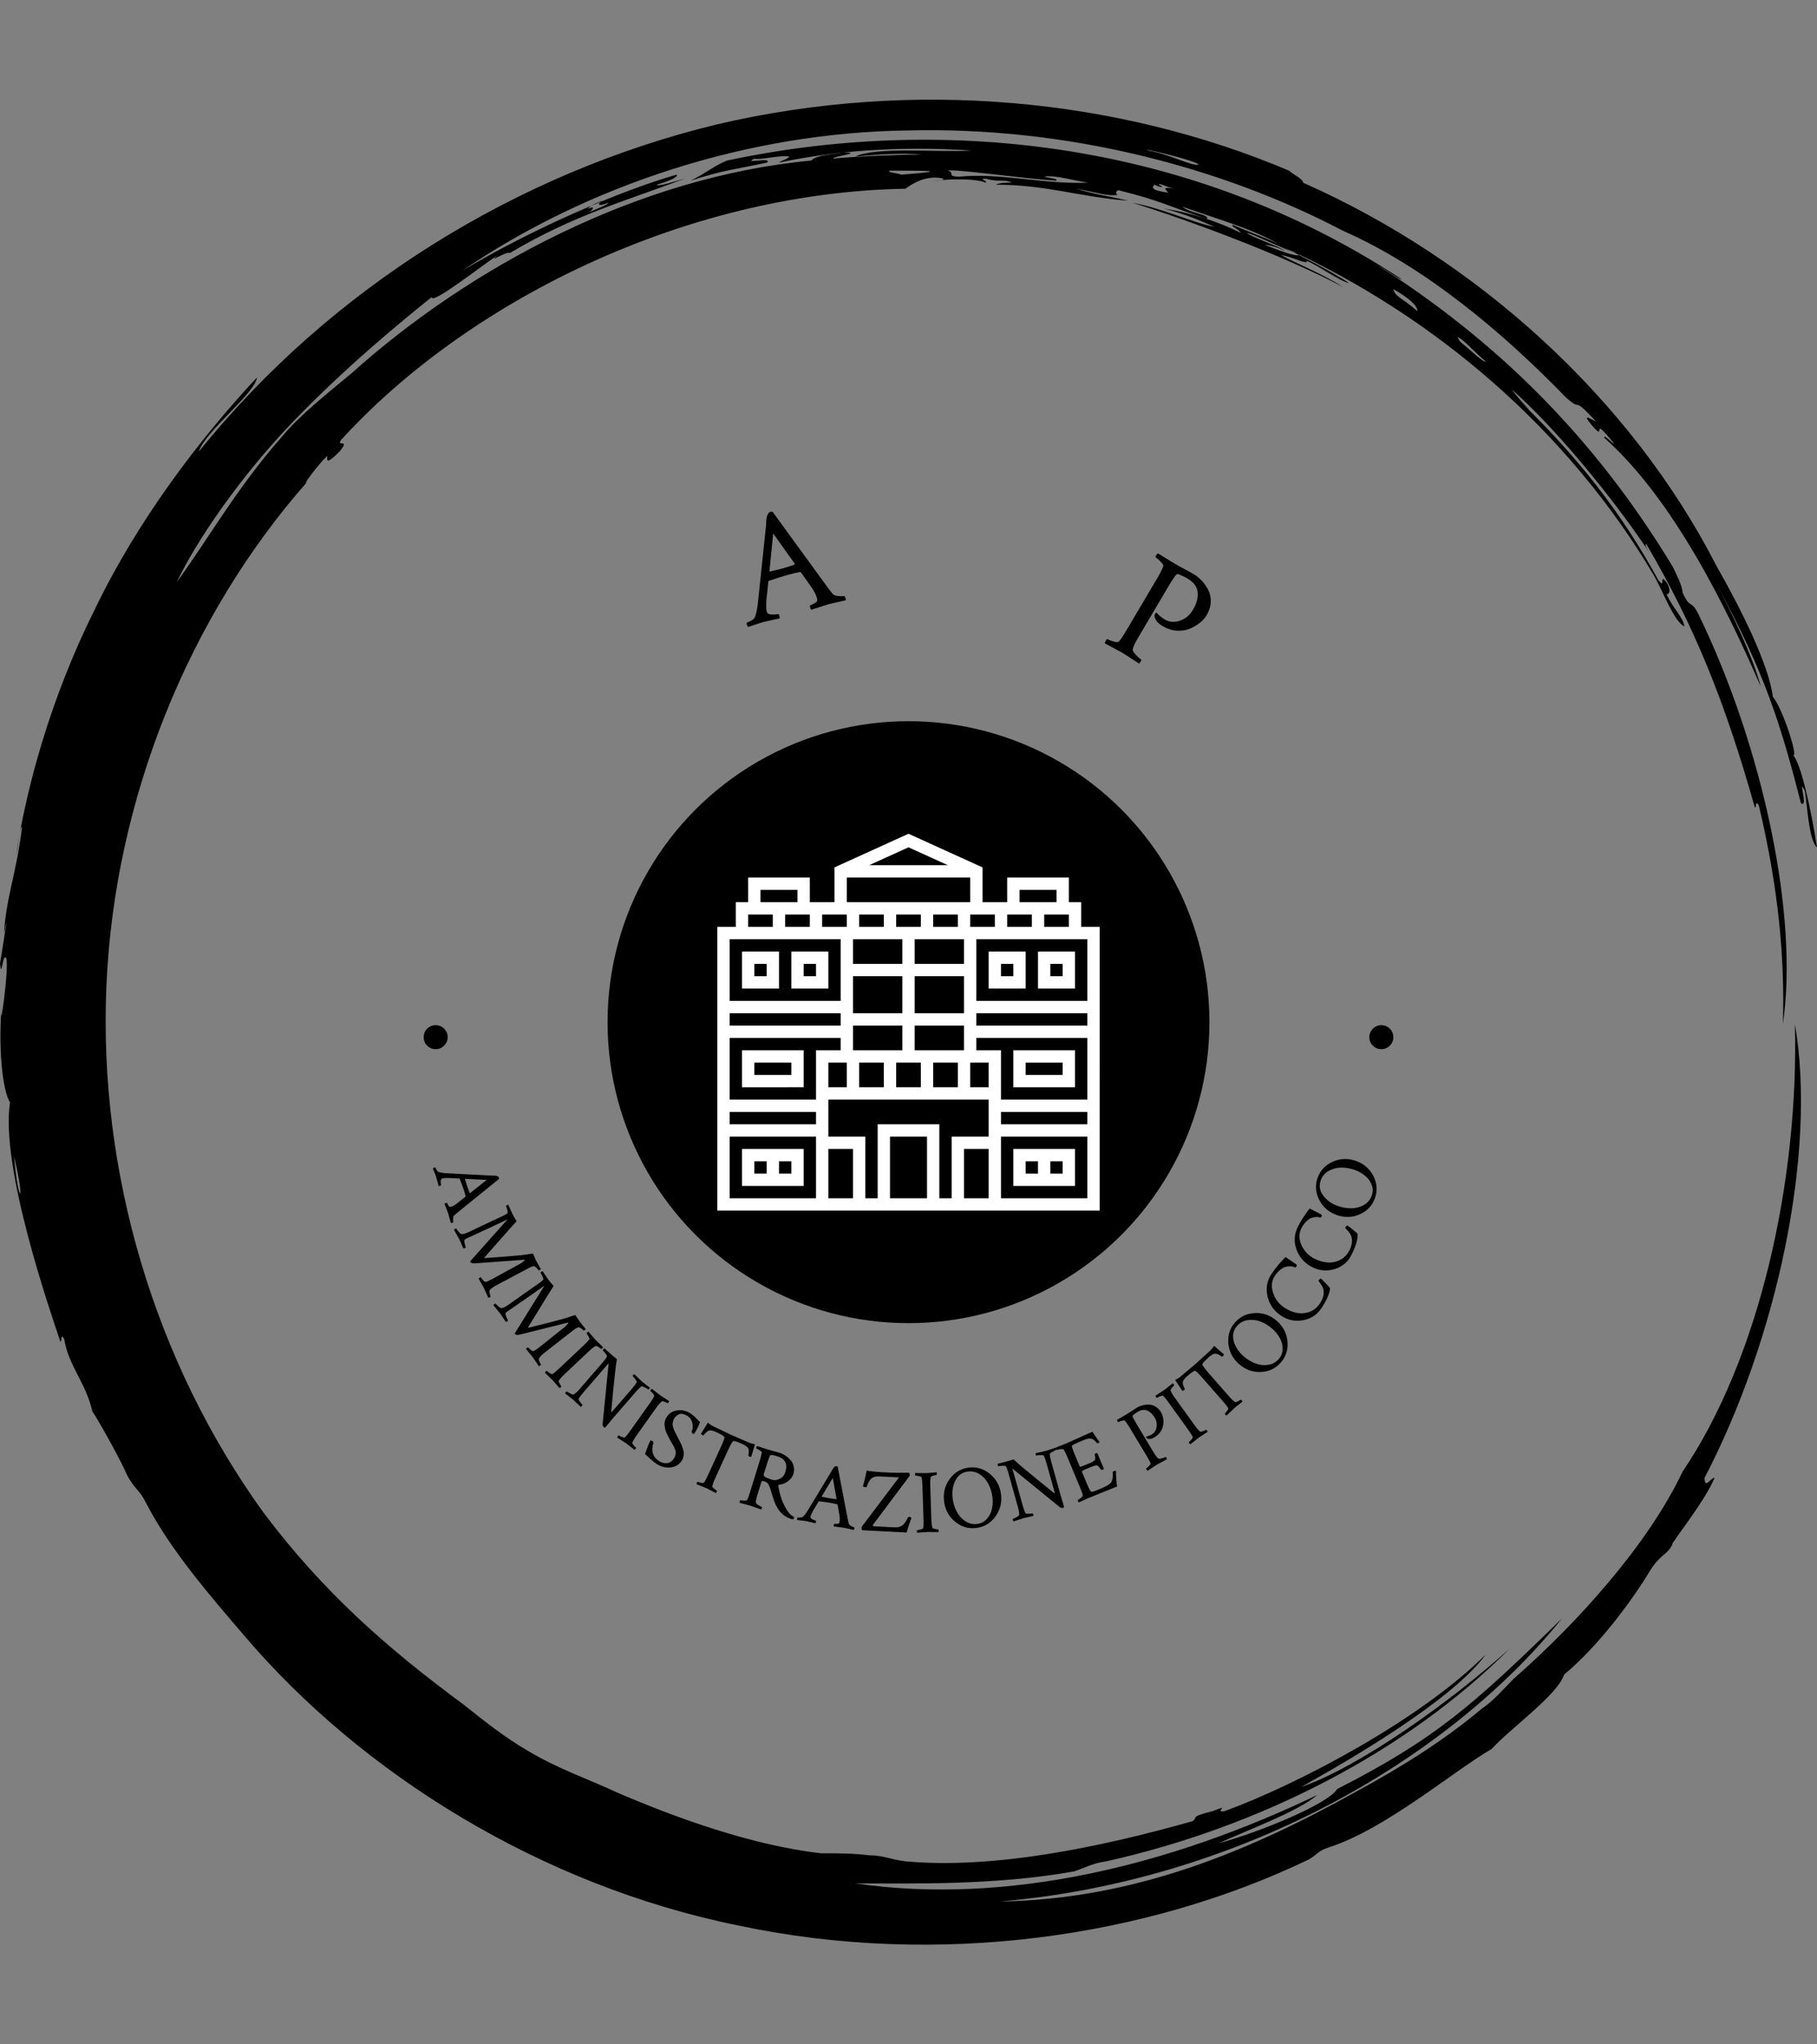 <svg xmlns="http://www.w3.org/2000/svg" version="1.1" xmlns:xlink="http://www.w3.org/1999/xlink" xmlns:svgjs="http://svgjs.dev/svgjs" width="2000" height="2250" viewBox="0 0 2000 2250"><rect x="0" y="0" width="2000" height="2250" fill="#808080" stroke="none"/><g transform="matrix(1,0,0,1,0,0)"><svg viewBox="0 0 320 360" data-background-color="#ffffff" preserveAspectRatio="xMidYMid meet" height="2250" width="2000" xmlns="http://www.w3.org/2000/svg" xmlns:xlink="http://www.w3.org/1999/xlink"><g id="tight-bounds" transform="matrix(1,0,0,1,0,0)"><svg viewBox="0 0 320 360" height="360" width="320"><g><svg></svg></g><g><svg viewBox="0 0 320 360" height="360" width="320"><g><path xmlns="http://www.w3.org/2000/svg" d="M219.58 41.008c0.707 0 6.365 2.829 9.547 3.89-1.061 0.354-3.536-0.707-6.365-1.768 0.707 0 2.122 0.354 3.536 1.06-0.707-0.707-6.011-2.475-6.718-3.182M166.895 30.047c1.061-0.354 13.436 1.414 19.094 1.768 0.354-0.354-0.707-0.354-2.122-0.707 1.768-0.354 5.304 0.707 7.779 1.06-7.425 0.354-15.558-1.768-22.629-1.06-2.475 0-0.707-0.707-2.122-1.061M156.641 30.047c6.365 0 11.315 0 2.121 0.707-1.061-0.354-2.475-0.354-2.121-0.707M256.707 59.395c0.707 0 3.536 3.182 4.95 4.243-0.354 0.354-3.182-2.475-4.596-3.536 0.354 0.354 0 0-0.354-0.707M249.635 54.798c-2.829-2.475-3.889-2.475-4.243-3.889 2.475 1.414 4.243 2.829 4.243 3.889M204.022 32.522c0.354-0.354 1.061 0.354 2.829 0.707-2.122-0.354-1.768 0-1.061 0.707-2.475-0.354-3.182-0.707-2.475-1.414 1.414 0.707 1.768 0.354 0.707 0M103.602 36.765c0-0.354 1.414-1.061 2.475-1.414-1.061 0.707-0.707 1.061 1.061 0.353 0 0.354-2.122 1.061-3.536 1.768 0.707-0.354 1.414-1.414 0-0.707M211.094 28.986c-1.061 0.354-4.95-1.768-8.84-2.475-2.122-0.707 8.486 1.768 8.84 2.475M2.475 203.66c2.122 8.84 0.707 8.486 0 0M2.829 150.621c0.354-1.414 0.707-5.304 1.06-4.95-1.061 8.486-2.829 12.376-3.182 18.74 1.061-5.657-0.354 3.182-0.707 5.304 0.354 2.829 0.354-1.768 1.061-1.06 0.707 1.061-1.414 15.912-0.707 7.779-0.707 7.425 0 15.558 1.414 17.679-1.768 11.315 7.072 36.773 8.84 42.077 0.354 0.354 0-1.768 0.707-0.353 0.707 4.597 3.889 7.779 4.95 12.729 1.061 1.414 5.304 9.193 6.011 10.962 1.414 2.829 2.122 2.475 3.536 5.303 4.243 8.133 10.961 15.912 17.326 23.337 20.508 24.044 51.978 43.845 86.984 50.918 35.006 7.425 71.779 2.122 100.419-11.669 1.768-1.061 1.414-1.414 3.536-2.122 9.901-3.182 21.923-13.436 28.641-17.326 3.182-3.536 11.669-9.547 12.73-13.082 6.011-4.95 12.022-13.083 15.204-18.387 1.768-2.829 3.182-2.829 3.889-4.597-0.354 0 5.657-7.425 7.426-11.668-0.707 0-1.768 2.122-1.768 0 12.729-24.398 19.801-57.282 15.911-79.912 0.707 27.934-6.365 59.05-19.801 78.851-6.011 12.729-18.387 26.519-29.701 36.42-1.768 1.768-3.536 3.889-5.658 5.304-6.718 5.657-14.144 10.254-21.922 14.497-18.387 10.254-38.895 19.094-62.94 19.447 41.37-3.536 78.497-24.398 99.006-49.856-15.558 15.204-22.276 21.215-39.602 30.055-1.414 2.475-13.083 7.425-20.862 9.547 4.597-2.122 14.144-5.657 17.326-8.486-25.812 12.376-54.453 19.448-81.326 15.558 10.254 0 24.751 0.354 38.541-2.121 2.122-0.707 3.182-1.414 5.658-1.768 26.873-6.011 52.685-19.094 71.072-37.481-10.608 9.547-26.519 20.862-36.774 24.398 9.547-5.304 26.873-15.558 32.53-23.337-11.315 11.315-32.53 22.63-45.966 27.58-2.122 0.354 1.414-1.414-2.122 0-4.243 1.061-2.475 1.061-3.536 1.768-16.265 4.597-35.006 8.486-50.563 7.072-2.829-0.354-3.889-1.061-6.365-1.061-2.829-0.354-5.304-0.354-8.486-0.354-12.376-1.414-25.812-6.365-35.713-10.607-5.304-2.475-10.608-4.243-15.912-7.426-4.243-2.475-7.779-5.304-11.314-8.132-13.436-9.901-24.751-19.801-35.36-33.945-19.094-26.519-28.994-59.757-27.58-92.641 1.414-32.884 14.497-65.061 35.359-88.752-1.061 1.061 1.414-2.475 3.536-4.596 0 0.707-0.354 1.768 2.122-0.707 2.122-2.475-0.707-0.707 0.353-2.122 21.923-24.044 60.111-43.492 99.36-44.199 1.414-1.061 3.889-2.475 6.718-1.768 0 0.354-1.768 0.354-1.768 0.354 3.889-0.354 7.425-0.354 9.193 0.353 0.354-0.354-1.414-0.707 0-0.707 2.475 0.707 3.182 0 4.597 0.707-1.061 0-2.122 0-2.829 0.354 8.84 0 14.497 2.122 23.337 2.829-4.597-1.061-5.657-1.061-9.193-2.122 3.889 0.707 5.657 1.414 7.425 1.061-0.707 0-0.354-1.061 0.354-0.707 7.072 1.768 7.779 2.475 15.204 4.95 0.707-0.707-3.182-1.061-4.243-2.122 7.072 2.475 13.436 4.243 17.68 7.072-1.414-1.061-5.657-2.475-8.84-3.889-0.354 0.354 1.061 0.707 1.414 1.414-3.536-1.768-8.486-3.536-13.436-4.243 4.243 1.061 7.072 2.475 8.84 3.182-3.889-0.707-8.84-3.182-14.498-4.243 9.193 2.829 26.519 9.193 37.127 14.851-3.889-2.475-8.486-4.243-10.961-5.657 2.122 0.354 4.597 1.768 4.597 1.06 2.475 1.061 5.657 3.536 7.425 3.89-3.182-2.122-9.547-5.304-11.668-6.365 26.519 12.022 50.21 32.177 65.414 57.989 1.414 2.475 3.536 8.133 5.304 8.84-0.354-1.768-1.768-2.829-3.182-5.657 0.707 0 0.707-1.061 0-2.122-1.414-1.768 0 1.414-1.415-0.354-6.365-11.669-14.144-21.923-26.165-33.237 6.718 6.365 1.768 1.768 0.353-0.354 9.193 8.133 19.801 21.923 24.398 28.995-0.707-1.061-1.061-1.768-0.707-1.768 8.486 14.497 13.79 27.58 19.094 46.32 0.354 0.354 0-1.414 0.707-0.353 3.536 14.851 4.597 27.227 4.243 38.541 2.829-19.094-3.536-48.796-14.851-72.133-1.414-2.829-1.414-0.707-2.829-3.889 0-1.061-1.061-3.182-1.768-4.597-14.144-23.337-31.47-39.956-51.978-53.038 1.414 0.707 4.243 2.829 4.244 2.475-38.188-25.105-82.387-28.641-118.807-20.862-2.475 1.061-3.536 2.122-6.365 3.536 5.304-1.768 8.486-2.122 13.437-3.183 1.061-1.061-4.597 0.354-2.122-0.707 0.354 0.354 4.95-0.707 6.011-0.353 0 0.354-1.414 0.707-1.768 1.06 11.669-2.475 23.691-2.829 33.945-2.121-6.011 0.354-16.972-0.707-20.508 1.061 3.536-0.354 8.486-0.707 11.668-0.354-4.243 0-12.022 0.354-15.558 0.707-0.354-0.354 5.657-1.061 1.768-1.06-1.768 0.354-4.597 0.354-5.657 1.414-30.409 2.829-60.111 18.74-80.973 37.481-4.243 3.536-9.193 7.425-12.375 11.314-7.779 8.84-12.729 17.68-18.387 25.459 3.536-7.425 11.315-18.74 20.508-28.287 9.193-9.547 19.094-17.68 24.398-21.923 0 1.414 8.486-5.304 11.669-7.425-2.122 1.768 1.414-0.707 2.121-0.354 11.315-6.718 20.508-9.193 30.763-13.083-2.475 0.707-4.597 1.414-4.951 1.061 2.475-0.707 3.889-1.414 3.536-1.768-9.901 2.829-25.459 9.547-37.834 16.972 22.276-15.204 50.564-24.398 78.497-24.751 27.934-0.707 55.16 6.365 76.729 17.68 14.497 6.365 28.287 18.033 39.249 29.348 3.182 2.829 0.707-0.707 5.304 4.243-1.414-0.707-2.475-1.414-0.707 0.707 2.829 3.182-0.707-2.475 3.889 3.182-0.354 0-1.768-1.768-1.768-1.061 12.376 10.961 21.923 30.762 27.58 43.846-1.414-5.304-4.95-12.729-7.779-18.033 8.486 15.558 11.315 24.751 14.851 38.541 1.414 1.061-0.707-4.95 0.707-2.121 0.354 2.122 0.707 8.84 2.122 9.9-1.061-6.718-2.829-14.851-4.243-16.265 1.061 0.707-1.768-8.133-3.536-10.254-0.707-5.657-5.657-15.558-9.901-22.984-15.204-29.702-42.431-54.099-72.839-67.536 0-0.707-1.768-1.414-2.476-2.121-30.055-12.729-66.122-16.265-100.773-8.133-35.006 8.486-67.889 28.641-91.227 57.636 1.061-3.536 9.901-10.254 10.255-13.083-10.254 10.961-21.215 25.459-28.641 41.016-7.779 15.558-12.022 31.47-13.79 43.138" fill="#000000" fill-rule="nonzero" stroke="none" stroke-width="1" stroke-linecap="butt" stroke-linejoin="miter" stroke-miterlimit="10" stroke-dasharray="" stroke-dashoffset="0" font-family="none" font-weight="none" font-size="none" text-anchor="none" style="mix-blend-mode: normal" data-fill-palette-color="tertiary"></path></g><g transform="matrix(1,0,0,1,48,90.09)"><svg viewBox="0 0 224 179.82" height="179.82" width="224"><g><svg viewBox="0 0 224 179.82" height="179.82" width="224"><g><svg viewBox="0 0 224 179.82" height="179.82" width="224"><g><svg viewBox="0 0 224 179.82" height="179.82" width="224"><g><svg viewBox="0 0 224 179.82" height="179.82" width="224"><g transform="matrix(1,0,0,1,50.868,36.93)"><svg viewBox="0 0 122.264 105.96" height="105.96" width="122.264"><g><circle r="53" cx="61.132" cy="52.98" fill="#000000" data-fill-palette-color="accent"></circle><svg xmlns="http://www.w3.org/2000/svg" xmlns:xlink="http://www.w3.org/1999/xlink" version="1.1" x="19.799" y="19.799" viewBox="1 1.901 62 61.099" style="enable-background:new 0 0 64 64;" xml:space="preserve" height="66.362" width="82.666" class="icon-o-0" data-fill-palette-color="quaternary" id="o-0"><g fill="#ffffff" data-fill-palette-color="quaternary"><path d="M60 17v-4h-2V9H48v4h-4V7.356L32 1.901 20 7.356V13h-4V9H6v4H4v4H1v46h16 30 16V17H60zM61 29H43V19h18V29zM39 61h-2V49H27v12h-2V51h-6v-6h26v6h-6V61zM35 61h-6V51h6V61zM16 15v2h-4v-2H16zM18 15h4v2h-4V15zM48 17v-2h4v2H48zM46 17h-4v-2h4V17zM45 43h-3v-4h3V43zM23 33h8v4h-8V33zM23 25h8v6h-8V25zM33 25h8v6h-8V25zM22 39v4h-3v-4H22zM24 39h4v4h-4V39zM30 39h4v4h-4V39zM36 39h4v4h-4V39zM33 37v-4h8v4H33zM41 23h-8v-4h8V23zM40 17h-4v-2h4V17zM34 17h-4v-2h4V17zM28 17h-4v-2h4V17zM31 19v4h-8v-4H31zM21 33H3v-2h18V33zM21 35v2h-4v8H3V35H21zM17 47v2H3v-2H17zM47 47h14v2H47V47zM47 45v-8h-4v-2h18v10H47zM43 33v-2h18v2H43zM54 17v-2h4v2H54zM50 11h6v2h-6V11zM38.383 7H25.617L32 4.099 38.383 7zM22 9h20v4H22V9zM8 11h6v2H8V11zM6 15h4v2H6V15zM21 19v10H3V19H21zM3 61V51h14v10H3zM19 53h4v8h-4V53zM41 61v-8h4v8H41zM47 61V51h14v10H47z" fill="#ffffff" data-fill-palette-color="quaternary"></path><path d="M11 21H5v6h6V21zM9 25H7v-2h2V25z" fill="#ffffff" data-fill-palette-color="quaternary"></path><path d="M19 21h-6v6h6V21zM17 25h-2v-2h2V25z" fill="#ffffff" data-fill-palette-color="quaternary"></path><path d="M15 43v-6H5v6H15zM7 39h6v2H7V39z" fill="#ffffff" data-fill-palette-color="quaternary"></path><path d="M5 53v6h10v-6H5zM7 55h2v2H7V55zM13 57h-2v-2h2V57z" fill="#ffffff" data-fill-palette-color="quaternary"></path><path d="M59 21h-6v6h6V21zM57 25h-2v-2h2V25z" fill="#ffffff" data-fill-palette-color="quaternary"></path><path d="M51 27v-6h-6v6H51zM47 23h2v2h-2V23z" fill="#ffffff" data-fill-palette-color="quaternary"></path><path d="M49 37v6h10v-6H49zM57 41h-6v-2h6V41z" fill="#ffffff" data-fill-palette-color="quaternary"></path><path d="M49 59h10v-6H49V59zM57 57h-2v-2h2V57zM51 55h2v2h-2V55z" fill="#ffffff" data-fill-palette-color="quaternary"></path></g></svg></g></svg></g><path d="M87.793 0L88.053 0.014 97.3 12.72C97.847 13.474 98.282 14.048 98.603 14.444V14.444C98.782 14.68 99.119 14.822 99.616 14.871 100.113 14.92 100.468 14.915 100.68 14.857V14.857C100.752 14.838 100.835 14.996 100.927 15.334V15.334C100.947 15.407 100.952 15.501 100.941 15.618V15.618C99.131 16.021 98.136 16.247 97.958 16.295V16.295C97.938 16.301 96.911 16.628 94.876 17.277V17.277C94.79 17.222 94.72 17.082 94.665 16.855 94.612 16.635 94.621 16.515 94.694 16.495V16.495C94.913 16.435 95.168 16.315 95.46 16.136 95.761 15.961 95.918 15.794 95.931 15.634V15.634C95.924 15.479 95.902 15.332 95.864 15.193V15.193C95.8 14.962 95.696 14.695 95.549 14.394 95.398 14.101 95.271 13.872 95.17 13.708V13.708L94.989 13.437 93.059 10.711C92.986 10.653 92.92 10.632 92.86 10.648V10.648C92.151 10.785 91.465 10.944 90.804 11.125V11.125C89.871 11.381 88.748 11.734 87.434 12.186V12.186L87.317 12.303 86.975 15.576C86.915 16.553 86.931 17.21 87.023 17.547V17.547C87.092 17.799 87.21 17.958 87.378 18.026V18.026C87.578 18.107 87.868 18.141 88.249 18.129 88.628 18.111 88.897 18.08 89.056 18.037V18.037C89.109 18.022 89.171 18.119 89.242 18.327 89.309 18.544 89.337 18.7 89.327 18.795V18.795C87.511 19.199 86.576 19.409 86.523 19.423V19.423C86.165 19.521 85.853 19.614 85.585 19.701 85.326 19.793 85.034 19.895 84.708 20.005 84.381 20.109 84.068 20.212 83.769 20.315V20.315C83.676 20.262 83.603 20.14 83.551 19.948V19.948C83.482 19.697 83.484 19.561 83.557 19.541V19.541C83.769 19.483 84.034 19.361 84.353 19.174 84.667 18.996 84.864 18.806 84.944 18.607V18.607C85.189 18.02 85.38 17.065 85.515 15.741V15.741L86.908 2.461C86.918 2.366 86.925 2.211 86.93 1.996 86.942 1.78 86.952 1.62 86.96 1.519 86.972 1.409 86.994 1.267 87.025 1.095 87.05 0.925 87.082 0.795 87.122 0.706 87.155 0.619 87.199 0.522 87.255 0.414 87.309 0.299 87.381 0.212 87.471 0.152 87.56 0.085 87.667 0.034 87.793 0ZM87.586 10.555V10.555C88.53 10.339 89.17 10.185 89.508 10.093V10.093C90.295 9.878 91.102 9.628 91.928 9.346V9.346L91.969 9.185 88.175 3.854 87.509 10.469C87.527 10.535 87.553 10.564 87.586 10.555ZM155.938 7.365L158.782 9.107C159.266 9.393 159.842 9.714 160.509 10.068 161.185 10.421 161.757 10.735 162.223 11.01V11.01C162.749 11.321 163.233 11.715 163.676 12.193 164.113 12.666 164.489 13.211 164.802 13.827 165.118 14.452 165.261 15.154 165.23 15.933 165.2 16.712 164.954 17.491 164.493 18.271V18.271C164.217 18.737 163.822 19.177 163.307 19.59 162.788 20.008 162.189 20.355 161.508 20.63 160.827 20.905 160.067 21.018 159.228 20.968 158.386 20.908 157.567 20.643 156.77 20.171V20.171C155.878 19.644 155.397 19.056 155.325 18.409V18.409C155.297 18.241 155.382 18.043 155.579 17.818V17.818C155.63 17.76 155.667 17.75 155.692 17.789V17.789C156.066 18.249 156.548 18.653 157.138 19.002V19.002C157.935 19.474 158.822 19.544 159.799 19.213 160.767 18.885 161.525 18.257 162.073 17.33V17.33C162.743 16.196 163.026 15.152 162.921 14.197 162.82 13.236 162.25 12.449 161.21 11.834V11.834C160.496 11.411 159.905 11.138 159.437 11.012V11.012C159.349 10.985 159.257 11.013 159.158 11.099 159.069 11.182 158.9 11.408 158.649 11.778 158.398 12.148 158.046 12.717 157.592 13.484V13.484L152.537 22.032C151.905 23.101 151.557 23.831 151.492 24.224V24.224C151.452 24.479 151.636 24.815 152.044 25.231 152.457 25.651 152.767 25.922 152.974 26.044V26.044C153.039 26.083 153.005 26.214 152.872 26.439V26.439C152.788 26.58 152.701 26.688 152.609 26.761V26.761C151.06 25.742 150.047 25.09 149.568 24.808V24.808L146.577 23.194C146.558 23.119 146.62 22.96 146.763 22.718V22.718C146.885 22.511 146.97 22.422 147.017 22.45V22.45C147.242 22.583 147.58 22.719 148.031 22.858 148.489 23.001 148.801 23.026 148.967 22.934V22.934C149.189 22.802 149.687 22.08 150.462 20.769V20.769L155.816 11.717C156.371 10.778 156.723 10.061 156.872 9.567V9.567C156.896 9.406 156.731 9.145 156.378 8.785 156.019 8.421 155.736 8.178 155.53 8.056V8.056C155.465 8.018 155.488 7.904 155.6 7.715V7.715C155.722 7.508 155.835 7.392 155.938 7.365ZM39.887 117.352L39.893 117.501 32.948 123.126C32.537 123.456 32.222 123.718 32.004 123.913V123.913C31.876 124.027 31.807 124.224 31.797 124.501 31.781 124.781 31.793 124.983 31.834 125.107V125.107C31.847 125.146 31.759 125.196 31.57 125.259V125.259C31.531 125.272 31.476 125.279 31.404 125.281V125.281C31.126 124.26 30.97 123.701 30.938 123.603V123.603C30.934 123.59 30.716 123.016 30.284 121.879V121.879C30.317 121.825 30.396 121.781 30.522 121.747 30.648 121.713 30.717 121.715 30.73 121.754V121.754C30.769 121.871 30.844 122.013 30.956 122.178 31.062 122.345 31.162 122.428 31.255 122.426V122.426C31.342 122.427 31.424 122.414 31.502 122.388V122.388C31.633 122.345 31.779 122.275 31.942 122.178 32.108 122.088 32.234 122.01 32.321 121.945V121.945L32.468 121.832 33.966 120.656C33.994 120.611 34.004 120.575 33.995 120.549V120.549C33.899 120.147 33.79 119.761 33.668 119.389V119.389C33.496 118.868 33.261 118.241 32.962 117.509V117.509L32.897 117.444 31.023 117.346C30.472 117.339 30.098 117.368 29.903 117.433V117.433C29.766 117.478 29.681 117.549 29.648 117.646V117.646C29.607 117.761 29.596 117.927 29.617 118.144 29.636 118.355 29.66 118.506 29.69 118.597V118.597C29.701 118.629 29.648 118.665 29.531 118.704 29.409 118.751 29.319 118.773 29.26 118.771V118.771C28.982 117.75 28.838 117.227 28.83 117.201V117.201C28.763 116.999 28.702 116.824 28.646 116.676 28.584 116.531 28.515 116.366 28.44 116.181 28.373 116.001 28.306 115.828 28.237 115.663V115.663C28.269 115.609 28.338 115.564 28.442 115.53V115.53C28.586 115.483 28.664 115.479 28.677 115.518V115.518C28.715 115.635 28.793 115.783 28.909 115.961 29.017 116.135 29.128 116.243 29.243 116.285V116.285C29.586 116.403 30.135 116.482 30.892 116.522V116.522L38.467 116.92C38.525 116.923 38.616 116.925 38.74 116.928 38.862 116.924 38.952 116.923 39.01 116.925 39.069 116.928 39.151 116.937 39.257 116.952 39.355 116.964 39.428 116.976 39.475 116.989 39.525 117.009 39.584 117.033 39.651 117.061 39.711 117.092 39.76 117.13 39.797 117.176 39.836 117.228 39.866 117.287 39.887 117.352ZM33.896 117.548V117.548C34.048 118.076 34.155 118.434 34.217 118.623V118.623C34.363 119.066 34.526 119.518 34.707 119.979V119.979L34.801 120.002 37.722 117.686 33.944 117.499C33.905 117.512 33.889 117.528 33.896 117.548ZM42.254 123.697V123.697C42.431 124.046 42.673 124.465 42.982 124.955V124.955C42.802 125.131 40.916 127.255 37.325 131.33V131.33C37.303 131.348 37.3 131.373 37.316 131.403V131.403C37.334 131.44 37.368 131.454 37.417 131.444V131.444C40.043 131.271 42.195 131.102 43.872 130.939V130.939C43.872 130.939 44.534 130.842 45.859 130.65V130.65C46.126 131.268 46.305 131.67 46.398 131.853V131.853C46.692 132.435 46.976 132.952 47.251 133.405V133.405C47.178 133.473 47.114 133.521 47.059 133.549V133.549C46.924 133.617 46.846 133.629 46.824 133.586V133.586L46.81 133.559C46.757 133.455 46.657 133.333 46.509 133.192 46.361 133.051 46.235 132.954 46.131 132.899V132.899C45.989 132.832 45.646 132.936 45.101 133.212V133.212C44.948 133.289 43.056 134.299 39.425 136.241V136.241C38.896 136.516 38.5 136.804 38.237 137.106V137.106C38.17 137.186 38.168 137.364 38.23 137.64 38.293 137.916 38.35 138.106 38.403 138.21V138.21C38.421 138.247 38.363 138.299 38.228 138.367V138.367C38.149 138.407 38.074 138.434 38.003 138.446V138.446C37.576 137.479 37.317 136.906 37.228 136.728V136.728C37.203 136.679 36.894 136.128 36.3 135.075V135.075C36.321 135.011 36.387 134.951 36.497 134.895V134.895C36.62 134.833 36.692 134.824 36.714 134.867V134.867C36.76 134.958 36.856 135.087 37.001 135.252 37.142 135.426 37.259 135.544 37.352 135.605V135.605C37.475 135.681 37.705 135.634 38.042 135.464V135.464L38.795 135.083 43.68 132.408C43.827 132.318 43.991 132.201 44.171 132.056 44.352 131.911 44.431 131.817 44.409 131.774V131.774C44.4 131.756 44.354 131.748 44.271 131.752V131.752L35.718 132.372C35.221 132.392 34.931 132.32 34.848 132.154V132.154C34.832 132.124 34.82 132.076 34.81 132.012V132.012L41.397 124.626C40.482 125.065 39.433 125.56 38.251 126.111 37.06 126.659 36.078 127.113 35.307 127.472 34.532 127.825 34.135 128.006 34.117 128.015V128.015C33.952 128.099 33.843 128.188 33.791 128.284 33.749 128.382 33.767 128.592 33.845 128.914 33.913 129.233 33.973 129.441 34.022 129.539V129.539C34.041 129.576 33.98 129.63 33.839 129.701V129.701C33.765 129.738 33.693 129.763 33.623 129.776V129.776C33.195 128.808 32.944 128.25 32.87 128.104V128.104C32.858 128.079 32.555 127.54 31.961 126.487V126.487C31.986 126.414 32.044 126.354 32.136 126.307V126.307C32.27 126.239 32.35 126.23 32.375 126.278V126.278C32.44 126.407 32.568 126.585 32.759 126.811 32.953 127.043 33.115 127.181 33.244 127.223V127.223C33.483 127.286 33.935 127.162 34.6 126.849V126.849C35.583 126.376 36.558 125.91 37.526 125.452 38.487 124.997 39.245 124.641 39.799 124.384 40.348 124.13 40.698 123.964 40.851 123.887V123.887C41.084 123.769 41.261 123.657 41.384 123.549V123.549C41.442 123.481 41.429 123.288 41.344 122.969 41.257 122.644 41.181 122.417 41.116 122.289V122.289C41.094 122.246 41.151 122.19 41.286 122.122V122.122C41.39 122.07 41.471 122.056 41.529 122.08V122.08C41.598 122.245 41.677 122.425 41.766 122.617 41.853 122.82 41.934 123.002 42.008 123.164 42.076 123.329 42.158 123.507 42.254 123.697ZM48.566 135.241V135.241C48.799 135.554 49.11 135.926 49.499 136.355V136.355C49.351 136.559 47.859 138.976 45.022 143.607V143.607C45.004 143.629 45.005 143.654 45.025 143.681V143.681C45.05 143.714 45.086 143.722 45.132 143.704V143.704C47.689 143.082 49.78 142.546 51.404 142.097V142.097C51.404 142.097 52.04 141.888 53.312 141.471V141.471C53.681 142.034 53.927 142.399 54.05 142.564V142.564C54.439 143.086 54.808 143.547 55.157 143.946V143.946C55.096 144.025 55.041 144.083 54.992 144.12V144.12C54.871 144.21 54.796 144.236 54.767 144.198V144.198L54.749 144.173C54.679 144.08 54.559 143.976 54.39 143.863 54.22 143.75 54.079 143.676 53.966 143.64V143.64C53.815 143.598 53.495 143.76 53.006 144.125V144.125C52.868 144.227 51.178 145.547 47.935 148.084V148.084C47.461 148.446 47.12 148.799 46.913 149.141V149.141C46.861 149.231 46.889 149.407 46.998 149.668 47.107 149.929 47.196 150.106 47.266 150.2V150.2C47.291 150.233 47.242 150.295 47.121 150.385V150.385C47.05 150.438 46.981 150.477 46.913 150.501V150.501C46.326 149.622 45.973 149.102 45.854 148.942V148.942C45.821 148.898 45.422 148.409 44.656 147.473V147.473C44.666 147.406 44.72 147.336 44.819 147.262V147.262C44.929 147.18 44.999 147.158 45.027 147.197V147.197C45.089 147.279 45.205 147.389 45.376 147.527 45.546 147.674 45.682 147.77 45.783 147.814V147.814C45.917 147.868 46.136 147.782 46.438 147.557V147.557L47.115 147.053 51.468 143.577C51.597 143.463 51.738 143.32 51.891 143.146 52.044 142.972 52.106 142.866 52.077 142.827V142.827C52.065 142.811 52.018 142.811 51.937 142.829V142.829L43.618 144.91C43.132 145.016 42.834 144.994 42.723 144.846V144.846C42.703 144.818 42.682 144.773 42.662 144.712V144.712L47.881 136.303C47.055 136.893 46.107 137.561 45.037 138.307 43.958 139.052 43.069 139.668 42.371 140.154 41.668 140.635 41.308 140.882 41.292 140.894V140.894C41.143 141.005 41.052 141.111 41.017 141.214 40.992 141.318 41.046 141.522 41.178 141.826 41.301 142.128 41.395 142.323 41.46 142.411V142.411C41.485 142.444 41.434 142.508 41.307 142.602V142.602C41.241 142.651 41.175 142.688 41.107 142.713V142.713C40.52 141.833 40.177 141.327 40.079 141.195V141.195C40.062 141.173 39.671 140.694 38.906 139.759V139.759C38.917 139.682 38.964 139.613 39.046 139.551V139.551C39.167 139.461 39.244 139.438 39.277 139.482V139.482C39.363 139.598 39.52 139.75 39.747 139.94 39.978 140.136 40.161 140.244 40.296 140.263V140.263C40.542 140.284 40.966 140.084 41.567 139.662V139.662C42.454 139.026 43.335 138.4 44.209 137.782 45.078 137.169 45.764 136.688 46.266 136.339 46.762 135.995 47.079 135.772 47.216 135.669V135.669C47.425 135.513 47.581 135.372 47.683 135.244V135.244C47.728 135.168 47.682 134.98 47.544 134.68 47.403 134.375 47.289 134.165 47.203 134.049V134.049C47.174 134.011 47.22 133.946 47.341 133.856V133.856C47.435 133.787 47.512 133.759 47.574 133.773V133.773C47.669 133.924 47.778 134.087 47.9 134.261 48.02 134.445 48.131 134.611 48.232 134.758 48.327 134.909 48.439 135.07 48.566 135.241ZM50.377 150.987L54.842 146.782C55.322 146.33 55.64 145.983 55.798 145.74V145.74C55.834 145.659 55.786 145.497 55.652 145.255 55.519 145.014 55.405 144.843 55.311 144.743V144.743C55.278 144.708 55.312 144.643 55.412 144.549V144.549C55.506 144.46 55.585 144.419 55.648 144.425V144.425C56.436 145.342 56.849 145.82 56.886 145.86V145.86C57.004 145.985 57.443 146.411 58.202 147.137V147.137C58.176 147.2 58.128 147.264 58.058 147.329V147.329C57.948 147.433 57.877 147.467 57.844 147.432V147.432C57.773 147.357 57.619 147.244 57.381 147.091 57.138 146.943 56.982 146.887 56.913 146.924V146.924C56.577 147.108 56.187 147.409 55.743 147.828V147.828L51.368 151.948C50.923 152.367 50.599 152.738 50.395 153.062V153.062C50.354 153.129 50.403 153.285 50.541 153.532 50.679 153.779 50.784 153.94 50.854 154.015V154.015C50.887 154.05 50.846 154.121 50.731 154.23V154.23C50.671 154.286 50.607 154.328 50.538 154.355V154.355C49.859 153.553 49.46 153.09 49.342 152.965V152.965C49.305 152.925 48.852 152.484 47.984 151.643V151.643C47.986 151.575 48.027 151.503 48.107 151.428V151.428C48.217 151.325 48.289 151.29 48.321 151.325V151.325C48.416 151.425 48.577 151.551 48.805 151.704 49.034 151.856 49.192 151.914 49.28 151.878V151.878C49.532 151.735 49.898 151.438 50.377 150.987ZM60.092 158.155L63.311 154.436C63.733 153.948 64.008 153.574 64.135 153.311V153.311C64.168 153.231 64.085 153.05 63.884 152.768 63.685 152.495 63.533 152.314 63.429 152.224V152.224C63.398 152.197 63.423 152.137 63.504 152.044 63.585 151.95 63.654 151.902 63.712 151.897V151.897C63.807 151.998 64.003 152.19 64.301 152.475 64.594 152.765 64.847 153.002 65.06 153.187V153.187C65.267 153.366 65.538 153.583 65.873 153.836 66.212 154.084 66.41 154.232 66.467 154.282V154.282C66.442 154.342 66.398 154.408 66.335 154.481V154.481C66.25 154.58 66.191 154.615 66.16 154.588V154.588C66.077 154.517 65.877 154.397 65.558 154.23 65.235 154.059 65.04 153.995 64.975 154.039V154.039C64.698 154.234 64.345 154.578 63.919 155.071V155.071L59.985 159.614C59.554 160.112 59.08 160.682 58.562 161.322V161.322C58.504 161.326 58.415 161.277 58.296 161.173V161.173C58.161 161.057 58.109 160.849 58.141 160.55V160.55L59.196 149.961 54.777 155.065C54.319 155.594 54.027 155.99 53.9 156.252V156.252C53.866 156.322 53.949 156.494 54.148 156.766 54.348 157.049 54.487 157.223 54.565 157.291V157.291C54.591 157.313 54.564 157.371 54.483 157.464 54.403 157.567 54.337 157.633 54.286 157.661V157.661C53.523 156.928 53.082 156.51 52.962 156.407V156.407L51.531 155.277C51.533 155.233 51.574 155.164 51.655 155.071V155.071C51.754 154.957 51.814 154.909 51.834 154.927V154.927C51.948 155.025 52.157 155.151 52.46 155.305 52.763 155.468 52.957 155.522 53.041 155.467V155.467C53.303 155.331 53.668 154.994 54.135 154.454V154.454L58.21 149.747C58.547 149.358 58.776 149.035 58.899 148.779V148.779C58.927 148.694 58.841 148.52 58.643 148.257 58.438 147.99 58.282 147.809 58.173 147.715V147.715C58.137 147.683 58.163 147.616 58.253 147.512 58.339 147.413 58.413 147.364 58.476 147.364V147.364C59.08 147.914 59.478 148.272 59.67 148.439V148.439C60.085 148.798 60.41 149.066 60.647 149.244V149.244C60.471 150.044 60.132 153.172 59.63 158.626V158.626C59.772 158.504 59.926 158.347 60.092 158.155ZM62.936 161.948L66.488 156.948C66.87 156.411 67.114 156.008 67.221 155.739V155.739C67.241 155.652 67.161 155.503 66.983 155.292 66.804 155.081 66.659 154.936 66.548 154.856V154.856C66.508 154.829 66.529 154.759 66.608 154.647V154.647C66.683 154.541 66.753 154.485 66.816 154.479V154.479C67.768 155.223 68.267 155.611 68.312 155.643V155.643C68.451 155.742 68.965 156.073 69.853 156.636V156.636C69.839 156.703 69.805 156.775 69.749 156.853V156.853C69.662 156.976 69.598 157.024 69.559 156.996V156.996C69.475 156.936 69.302 156.855 69.038 156.752 68.771 156.655 68.607 156.631 68.546 156.68V156.68C68.254 156.927 67.93 157.299 67.577 157.797V157.797L64.096 162.696C63.742 163.194 63.497 163.621 63.361 163.979V163.979C63.334 164.052 63.413 164.197 63.597 164.411 63.781 164.626 63.915 164.764 63.999 164.823V164.823C64.038 164.851 64.012 164.929 63.92 165.058V165.058C63.872 165.125 63.818 165.179 63.755 165.219V165.219C62.932 164.566 62.45 164.19 62.31 164.091V164.091C62.265 164.059 61.735 163.716 60.719 163.061V163.061C60.707 162.994 60.733 162.916 60.797 162.826V162.826C60.884 162.703 60.948 162.656 60.987 162.683V162.683C61.099 162.763 61.282 162.855 61.535 162.96 61.789 163.064 61.956 163.09 62.036 163.037V163.037C62.254 162.848 62.555 162.485 62.936 161.948ZM69.367 159.517V159.517C69.788 158.817 70.4 158.405 71.203 158.279 72.001 158.151 72.753 158.298 73.459 158.722V158.722C73.659 158.842 73.84 158.967 74.002 159.097 74.164 159.226 74.294 159.336 74.392 159.427 74.486 159.523 74.624 159.667 74.806 159.856 74.983 160.042 75.14 160.2 75.277 160.331V160.331C75.103 160.875 74.77 161.555 74.279 162.372V162.372C74.24 162.437 74.173 162.441 74.079 162.385V162.385C73.868 162.257 73.778 162.14 73.811 162.032V162.032C74.007 161.613 74.047 161.113 73.932 160.531 73.817 159.95 73.516 159.513 73.028 159.22V159.22C72.487 158.894 72.023 158.8 71.637 158.936 71.257 159.076 70.947 159.346 70.707 159.746V159.746C70.604 159.916 70.538 160.1 70.507 160.298 70.47 160.492 70.452 160.662 70.454 160.806 70.458 160.945 70.502 161.132 70.586 161.366 70.675 161.604 70.74 161.775 70.781 161.88 70.826 161.978 70.92 162.167 71.065 162.446 71.206 162.731 71.298 162.911 71.342 162.985V162.985C71.371 163.042 71.471 163.235 71.643 163.562 71.811 163.895 71.926 164.124 71.987 164.249 72.044 164.379 72.126 164.597 72.232 164.9 72.337 165.204 72.397 165.451 72.409 165.643 72.422 165.835 72.413 166.057 72.381 166.31 72.345 166.569 72.262 166.807 72.131 167.025V167.025C71.697 167.748 71.058 168.173 70.214 168.298 69.364 168.42 68.56 168.253 67.802 167.797V167.797C67.584 167.666 67.364 167.514 67.14 167.339 66.911 167.162 66.727 167.007 66.59 166.877 66.443 166.748 66.264 166.58 66.052 166.373 65.834 166.163 65.681 166.018 65.592 165.941V165.941C66.036 164.695 66.357 163.907 66.555 163.578V163.578C66.587 163.525 66.676 163.543 66.823 163.631V163.631C66.982 163.727 67.069 163.835 67.084 163.956V163.956C66.609 165.439 66.968 166.54 68.162 167.257V167.257C68.615 167.529 69.081 167.625 69.561 167.546 70.041 167.466 70.43 167.179 70.727 166.685V166.685C70.836 166.503 70.911 166.319 70.949 166.135 70.986 165.941 71.003 165.779 71.001 165.649 71.002 165.514 70.965 165.343 70.888 165.138 70.808 164.937 70.743 164.786 70.693 164.684 70.642 164.581 70.544 164.406 70.397 164.158 70.25 163.909 70.149 163.737 70.095 163.64V163.64C69.928 163.332 69.811 163.114 69.744 162.985 69.677 162.857 69.572 162.646 69.429 162.352 69.283 162.048 69.192 161.801 69.154 161.61 69.122 161.423 69.086 161.197 69.045 160.932 69.01 160.671 69.023 160.423 69.084 160.188 69.146 159.952 69.24 159.729 69.367 159.517ZM79.108 161.786C79.754 162.105 80.289 162.361 80.714 162.555 81.138 162.749 81.685 162.988 82.355 163.271 83.025 163.555 83.541 163.78 83.903 163.945V163.945C84.146 164.056 84.501 164.155 84.967 164.24V164.24L84.307 166.427C84.207 166.464 84.075 166.446 83.913 166.372V166.372C83.826 166.332 83.787 166.284 83.798 166.228V166.228C83.912 165.632 83.905 165.21 83.777 164.963 83.658 164.712 83.323 164.461 82.774 164.21V164.21C81.757 163.745 81.197 163.576 81.094 163.702V163.702C80.864 163.974 80.601 164.434 80.304 165.083V165.083L77.929 170.277C77.675 170.833 77.515 171.299 77.448 171.676V171.676C77.435 171.753 77.539 171.88 77.761 172.056 77.982 172.233 78.139 172.342 78.232 172.385V172.385C78.276 172.405 78.265 172.487 78.2 172.63V172.63C78.165 172.705 78.125 172.77 78.077 172.823V172.823C77.139 172.334 76.592 172.054 76.436 171.982V171.982C76.386 171.96 75.801 171.722 74.68 171.27V171.27C74.663 171.209 74.677 171.129 74.722 171.029V171.029C74.785 170.892 74.835 170.832 74.873 170.849V170.849C74.997 170.906 75.194 170.962 75.463 171.017 75.732 171.072 75.901 171.066 75.969 170.999V170.999C76.149 170.772 76.375 170.359 76.649 169.76V169.76L79.029 164.557C79.411 163.721 79.597 163.206 79.588 163.013V163.013C79.572 162.832 79.087 162.524 78.132 162.087V162.087C77.583 161.836 77.172 161.746 76.898 161.817 76.633 161.885 76.31 162.155 75.927 162.629V162.629C75.898 162.676 75.84 162.68 75.753 162.64V162.64C75.59 162.566 75.491 162.478 75.453 162.378V162.378L76.666 160.444C77.042 160.744 77.348 160.948 77.586 161.056V161.056C77.954 161.225 78.461 161.468 79.108 161.786ZM88.85 166.334V166.334C88.398 166.194 88.036 166.121 87.765 166.116V166.116C87.724 166.111 87.68 166.137 87.633 166.194 87.587 166.251 87.52 166.396 87.434 166.628 87.342 166.858 87.218 167.222 87.064 167.72V167.72L86.499 169.549C86.409 169.837 86.804 170.117 87.682 170.389V170.389L88.056 170.504C88.41 170.614 88.83 170.554 89.318 170.324 89.808 170.088 90.143 169.678 90.323 169.094V169.094C90.757 167.692 90.266 166.772 88.85 166.334ZM89.303 165.741V165.741C89.644 165.847 89.975 166.006 90.296 166.221 90.62 166.429 90.921 166.687 91.199 166.995 91.479 167.297 91.672 167.67 91.78 168.112 91.887 168.555 91.863 169.025 91.709 169.523V169.523C91.58 169.943 91.285 170.336 90.827 170.704 90.362 171.07 89.819 171.294 89.198 171.375V171.375C89.087 171.383 89.042 171.423 89.064 171.495V171.495C89.24 172.713 89.545 173.78 89.979 174.697V174.697C90.616 176.05 91.24 176.821 91.849 177.01V177.01C91.855 177.084 91.846 177.16 91.822 177.238V177.238C91.793 177.33 91.757 177.401 91.712 177.452V177.452C91.591 177.451 91.448 177.424 91.284 177.374V177.374C89.875 176.938 88.875 175.831 88.283 174.054V174.054C88.194 173.782 88.092 173.463 87.975 173.097 87.867 172.726 87.786 172.457 87.73 172.289 87.681 172.123 87.615 171.941 87.533 171.743 87.459 171.54 87.388 171.386 87.321 171.279 87.249 171.163 87.164 171.065 87.067 170.985V170.985C86.97 170.904 86.79 170.824 86.528 170.743V170.743C86.449 170.718 86.389 170.703 86.348 170.698 86.306 170.692 86.257 170.702 86.199 170.727 86.147 170.754 86.108 170.81 86.082 170.895V170.895L85.395 173.117C85.186 173.792 85.094 174.241 85.118 174.464V174.464C85.123 174.61 85.267 174.772 85.548 174.953 85.832 175.127 86.04 175.234 86.171 175.275V175.275C86.21 175.287 86.207 175.365 86.163 175.509V175.509C86.136 175.594 86.103 175.667 86.063 175.726V175.726C85.07 175.362 84.423 175.133 84.121 175.039V175.039L82.259 174.549C82.236 174.506 82.248 174.41 82.295 174.259V174.259C82.335 174.128 82.372 174.067 82.405 174.077V174.077C82.542 174.12 82.748 174.151 83.022 174.171 83.291 174.183 83.465 174.154 83.544 174.085V174.085C83.648 173.981 83.828 173.516 84.083 172.69V172.69L85.85 166.978C86.035 166.382 86.136 165.939 86.153 165.65V165.65C86.147 165.555 86.02 165.433 85.771 165.284 85.531 165.131 85.346 165.034 85.215 164.993V164.993C85.169 164.979 85.165 164.91 85.204 164.785V164.785C85.244 164.654 85.294 164.576 85.352 164.551V164.551L87.151 165.14C87.453 165.233 87.813 165.334 88.232 165.442 88.651 165.55 89.008 165.65 89.303 165.741ZM99.391 168.104L99.526 168.169 101.208 176.946C101.306 177.465 101.389 177.866 101.457 178.15V178.15C101.498 178.317 101.638 178.47 101.878 178.61 102.117 178.756 102.301 178.84 102.43 178.863V178.863C102.47 178.87 102.473 178.972 102.439 179.168V179.168C102.432 179.208 102.412 179.26 102.38 179.324V179.324C101.349 179.088 100.783 178.961 100.681 178.944V178.944C100.668 178.941 100.058 178.862 98.853 178.707V178.707C98.82 178.653 98.819 178.562 98.848 178.435 98.877 178.308 98.912 178.248 98.953 178.255V178.255C99.074 178.276 99.234 178.276 99.433 178.255 99.631 178.241 99.751 178.192 99.793 178.109V178.109C99.834 178.033 99.862 177.954 99.876 177.873V177.873C99.9 177.738 99.907 177.575 99.899 177.386 99.897 177.198 99.888 177.05 99.872 176.942V176.942L99.841 176.759 99.511 174.884C99.484 174.837 99.457 174.812 99.43 174.807V174.807C99.031 174.702 98.638 174.616 98.253 174.549V174.549C97.713 174.454 97.049 174.366 96.262 174.284V174.284L96.174 174.311 95.204 175.917C94.938 176.4 94.788 176.743 94.752 176.945V176.945C94.727 177.087 94.75 177.196 94.821 177.271V177.271C94.902 177.362 95.044 177.449 95.245 177.533 95.439 177.616 95.584 177.665 95.678 177.682V177.682C95.712 177.688 95.718 177.752 95.697 177.873 95.681 178.003 95.659 178.093 95.629 178.143V178.143C94.598 177.907 94.069 177.787 94.042 177.782V177.782C93.832 177.745 93.649 177.717 93.492 177.696 93.335 177.683 93.157 177.666 92.958 177.645 92.768 177.618 92.584 177.597 92.405 177.579V177.579C92.373 177.525 92.367 177.444 92.385 177.336V177.336C92.411 177.187 92.445 177.116 92.485 177.123V177.123C92.607 177.145 92.774 177.146 92.986 177.127 93.19 177.114 93.338 177.067 93.429 176.985V176.985C93.695 176.739 94.024 176.292 94.416 175.643V175.643L98.341 169.153C98.37 169.102 98.415 169.023 98.476 168.915 98.53 168.806 98.572 168.726 98.602 168.676 98.631 168.625 98.678 168.557 98.742 168.471 98.798 168.39 98.843 168.332 98.877 168.296 98.918 168.261 98.967 168.221 99.023 168.175 99.079 168.136 99.136 168.111 99.193 168.1 99.258 168.091 99.324 168.092 99.391 168.104ZM96.737 173.479V173.479C97.275 173.594 97.641 173.669 97.837 173.703V173.703C98.297 173.783 98.772 173.853 99.263 173.911V173.911L99.328 173.839 98.664 170.17 96.718 173.413C96.711 173.454 96.717 173.476 96.737 173.479ZM107.035 169.141V169.141L108.762 169.23C109.495 169.268 110.604 169.274 112.089 169.248V169.248C112.116 169.257 112.147 169.327 112.181 169.459 112.209 169.584 112.221 169.691 112.216 169.78V169.78L105.851 178.271C105.77 178.377 105.728 178.454 105.726 178.502V178.502C105.72 178.612 105.793 178.67 105.943 178.678V178.678L109.509 178.863C109.886 178.882 110.215 178.841 110.495 178.739 110.775 178.643 111.01 178.484 111.2 178.26 111.383 178.043 111.519 177.857 111.61 177.704 111.693 177.557 111.797 177.346 111.921 177.071V177.071C111.943 177.038 112.016 177.024 112.139 177.031V177.031C112.297 177.039 112.421 177.094 112.512 177.194V177.194C112.12 178.273 111.841 179.135 111.678 179.779V179.779L103.846 179.373C103.762 179.273 103.725 179.133 103.734 178.955V178.955C103.74 178.832 103.769 178.744 103.82 178.692V178.692L110.325 170.074 106.985 169.901C106.286 169.865 105.779 169.983 105.462 170.255 105.146 170.534 104.869 171.031 104.633 171.747V171.747C104.624 171.788 104.572 171.806 104.476 171.801V171.801C104.229 171.788 104.064 171.732 103.979 171.631V171.631C104.328 170.337 104.548 169.418 104.638 168.873V168.873C104.745 168.913 105.127 168.967 105.783 169.035 106.44 169.096 106.857 169.132 107.035 169.141ZM114.647 177.592L114.449 171.461C114.428 170.803 114.378 170.335 114.301 170.056V170.056C114.264 169.975 114.11 169.904 113.841 169.844 113.571 169.784 113.368 169.756 113.23 169.761V169.761C113.182 169.762 113.156 169.695 113.152 169.557V169.557C113.148 169.427 113.169 169.341 113.216 169.298V169.298C114.424 169.314 115.056 169.321 115.111 169.319V169.319C115.282 169.314 115.892 169.266 116.939 169.178V169.178C116.968 169.238 116.985 169.317 116.988 169.413V169.413C116.993 169.564 116.971 169.64 116.923 169.641V169.641C116.82 169.645 116.633 169.685 116.361 169.763 116.089 169.847 115.944 169.927 115.926 170.003V170.003C115.842 170.377 115.809 170.868 115.829 171.479V171.479L116.023 177.485C116.043 178.096 116.107 178.584 116.215 178.952V178.952C116.238 179.026 116.388 179.094 116.664 179.153 116.941 179.213 117.13 179.241 117.233 179.238V179.238C117.281 179.236 117.308 179.314 117.313 179.472V179.472C117.316 179.554 117.304 179.63 117.279 179.7V179.7C116.228 179.679 115.617 179.671 115.446 179.677V179.677C115.391 179.678 114.761 179.726 113.556 179.82V179.82C113.506 179.774 113.48 179.695 113.476 179.586V179.586C113.471 179.435 113.493 179.359 113.541 179.357V179.357C113.678 179.353 113.879 179.315 114.145 179.245 114.41 179.175 114.558 179.094 114.59 179.004V179.004C114.649 178.721 114.668 178.25 114.647 177.592ZM122.424 169.043V169.043C121.431 169.173 120.702 169.712 120.238 170.658 119.78 171.597 119.626 172.638 119.776 173.78V173.78C119.885 174.617 120.125 175.388 120.494 176.094 120.863 176.8 121.366 177.364 122.002 177.785 122.646 178.206 123.355 178.366 124.131 178.264V178.264C124.797 178.177 125.354 177.883 125.8 177.381 126.247 176.887 126.544 176.301 126.691 175.625 126.845 174.954 126.874 174.251 126.778 173.517V173.517C126.668 172.68 126.429 171.909 126.06 171.203 125.691 170.504 125.185 169.944 124.542 169.523 123.906 169.102 123.2 168.942 122.424 169.043ZM120.22 177.884C119.112 176.978 118.462 175.793 118.27 174.331 118.078 172.861 118.399 171.542 119.236 170.374 120.079 169.205 121.191 168.53 122.572 168.349 123.953 168.168 125.205 168.534 126.327 169.445 127.443 170.357 128.098 171.548 128.29 173.018 128.482 174.48 128.155 175.793 127.311 176.955 126.461 178.118 125.345 178.79 123.964 178.971 122.583 179.152 121.335 178.79 120.22 177.884ZM137.618 172.278L136.294 167.54C136.121 166.919 135.96 166.483 135.812 166.233V166.233C135.763 166.161 135.566 166.13 135.22 166.142 134.883 166.157 134.648 166.184 134.516 166.221V166.221C134.476 166.232 134.44 166.178 134.406 166.059 134.373 165.94 134.371 165.855 134.399 165.804V165.804C134.535 165.781 134.804 165.723 135.206 165.633 135.61 165.548 135.947 165.468 136.218 165.393V165.393C136.483 165.319 136.813 165.212 137.208 165.073 137.602 164.928 137.835 164.845 137.908 164.825V164.825C137.944 164.878 137.976 164.952 138.001 165.044V165.044C138.036 165.17 138.034 165.238 137.995 165.249V165.249C137.889 165.279 137.679 165.38 137.364 165.554 137.042 165.729 136.882 165.856 136.882 165.934V165.934C136.891 166.273 136.984 166.757 137.159 167.384V167.384L138.776 173.173C138.953 173.807 139.165 174.517 139.413 175.302V175.302C139.385 175.353 139.294 175.4 139.142 175.442V175.442C138.971 175.49 138.769 175.418 138.537 175.227V175.227L130.291 168.501 132.107 175.003C132.295 175.677 132.463 176.139 132.612 176.39V176.39C132.652 176.457 132.841 176.483 133.178 176.467 133.524 176.456 133.747 176.436 133.846 176.409V176.409C133.879 176.399 133.912 176.454 133.945 176.573 133.987 176.697 134.005 176.788 134 176.846V176.846C132.968 177.078 132.375 177.215 132.223 177.257V177.257L130.491 177.826C130.456 177.801 130.421 177.728 130.388 177.609V177.609C130.347 177.464 130.34 177.388 130.367 177.38V177.38C130.512 177.34 130.732 177.235 131.027 177.068 131.331 176.904 131.483 176.773 131.483 176.673V176.673C131.515 176.379 131.435 175.889 131.243 175.202V175.202L129.569 169.205C129.43 168.709 129.288 168.34 129.141 168.096V168.096C129.086 168.026 128.894 168.001 128.565 168.022 128.229 168.044 127.992 168.075 127.853 168.113V168.113C127.807 168.126 127.766 168.067 127.729 167.935 127.694 167.809 127.694 167.72 127.729 167.667V167.667C128.521 167.468 129.039 167.334 129.283 167.265V167.265C129.812 167.118 130.216 166.994 130.494 166.895V166.895C131.065 167.484 133.485 169.493 137.755 172.923V172.923C137.732 172.738 137.686 172.523 137.618 172.278ZM139.728 164.112V164.112C140.165 163.93 140.917 163.594 141.984 163.105 143.045 162.619 143.848 162.262 144.392 162.036V162.036C144.555 162.302 144.787 162.644 145.087 163.062 145.394 163.476 145.58 163.737 145.647 163.843V163.843C145.617 163.915 145.539 163.977 145.412 164.03 145.286 164.083 145.205 164.075 145.169 164.008V164.008C144.799 163.531 144.451 163.274 144.124 163.24 143.801 163.196 143.409 163.27 142.946 163.462V163.462L141.968 163.87C141.132 164.218 140.731 164.459 140.765 164.594V164.594C140.812 164.849 140.956 165.268 141.199 165.851V165.851L142.172 168.188C142.196 168.245 142.417 168.187 142.835 168.013V168.013L143.614 167.688C143.886 167.575 144.082 167.493 144.203 167.443 144.323 167.393 144.445 167.32 144.568 167.224 144.692 167.128 144.77 167.065 144.803 167.037 144.838 167.015 144.862 166.93 144.876 166.784 144.892 166.643 144.891 166.543 144.873 166.484 144.865 166.428 144.843 166.277 144.808 166.032V166.032C144.791 165.957 144.85 165.892 144.983 165.836V165.836C145.103 165.786 145.196 165.777 145.261 165.809V165.809L146.409 168.564C146.386 168.618 146.318 168.669 146.204 168.716V168.716C146.078 168.769 145.983 168.764 145.919 168.701V168.701C145.742 168.47 145.603 168.298 145.503 168.183 145.397 168.071 145.326 168.008 145.29 167.993 145.254 167.979 145.2 167.964 145.127 167.95V167.95C144.969 167.927 144.437 168.103 143.531 168.481V168.481C142.828 168.773 142.495 168.964 142.532 169.053V169.053L143.474 171.314C143.737 171.947 143.966 172.372 144.16 172.588V172.588C144.232 172.67 144.584 172.579 145.217 172.315V172.315L145.92 172.023C146.826 171.646 147.403 171.309 147.651 171.012V171.012C147.765 170.876 147.858 170.636 147.931 170.293 147.995 169.947 148.005 169.568 147.959 169.156V169.156C147.955 169.091 148.012 169.034 148.133 168.983V168.983C148.316 168.907 148.449 168.885 148.529 168.919V168.919C148.531 169.066 148.54 169.301 148.554 169.622 148.569 169.942 148.582 170.197 148.594 170.385 148.608 170.58 148.628 170.806 148.653 171.063 148.676 171.314 148.708 171.516 148.75 171.669V171.669C148.256 171.875 147.469 172.191 146.391 172.618 145.307 173.047 144.425 173.403 143.748 173.685V173.685L142.001 174.469C141.956 174.45 141.907 174.378 141.854 174.251 141.801 174.124 141.791 174.054 141.823 174.041V174.041C141.949 173.988 142.122 173.876 142.34 173.703 142.557 173.531 142.675 173.393 142.691 173.289V173.289C142.711 173.14 142.554 172.666 142.222 171.868V171.868L139.924 166.349C139.684 165.772 139.475 165.369 139.297 165.138V165.138C139.231 165.069 139.055 165.057 138.769 165.102 138.486 165.138 138.282 165.182 138.155 165.235V165.235C138.117 165.25 138.073 165.198 138.023 165.078V165.078C137.97 164.951 137.955 164.861 137.977 164.807V164.807C138.492 164.615 139.075 164.383 139.728 164.112ZM148.723 159.938L150.361 158.989C150.632 158.826 150.947 158.624 151.307 158.384 151.666 158.144 151.979 157.944 152.243 157.785V157.785C152.543 157.604 152.871 157.471 153.227 157.385 153.586 157.289 153.962 157.248 154.353 157.26 154.748 157.263 155.134 157.379 155.511 157.609 155.895 157.834 156.222 158.17 156.49 158.617V158.617C156.646 158.876 156.76 159.192 156.832 159.564 156.9 159.931 156.913 160.324 156.868 160.743 156.82 161.156 156.671 161.566 156.42 161.974 156.159 162.379 155.802 162.717 155.349 162.99V162.99C154.844 163.294 154.421 163.376 154.081 163.236V163.236C153.989 163.204 153.912 163.109 153.851 162.954V162.954C153.841 162.912 153.847 162.888 153.868 162.884V162.884C154.199 162.821 154.532 162.689 154.867 162.487V162.487C155.32 162.215 155.593 161.791 155.686 161.214 155.789 160.64 155.683 160.091 155.369 159.568V159.568C154.98 158.921 154.533 158.497 154.028 158.297 153.519 158.09 152.971 158.164 152.383 158.517V158.517C151.978 158.761 151.683 158.983 151.498 159.182V159.182C151.455 159.216 151.442 159.268 151.459 159.337 151.477 159.406 151.545 159.553 151.665 159.778 151.778 160.006 151.965 160.338 152.227 160.773V160.773L155.138 165.614C155.503 166.22 155.776 166.588 155.958 166.718V166.718C156.07 166.811 156.287 166.813 156.61 166.723 156.928 166.627 157.147 166.544 157.264 166.473V166.473C157.299 166.452 157.356 166.506 157.434 166.636V166.636C157.48 166.712 157.512 166.785 157.529 166.854V166.854C156.596 167.352 155.994 167.682 155.723 167.844V167.844L154.116 168.907C154.069 168.895 154.005 168.822 153.924 168.686V168.686C153.853 168.569 153.832 168.501 153.862 168.484V168.484C153.985 168.409 154.146 168.277 154.343 168.086 154.531 167.893 154.626 167.744 154.627 167.639V167.639C154.624 167.489 154.4 167.043 153.955 166.302V166.302L150.874 161.178C150.552 160.643 150.286 160.275 150.076 160.073V160.073C150.001 160.014 149.825 160.027 149.549 160.114 149.275 160.19 149.079 160.264 148.961 160.335V160.335C148.926 160.356 148.875 160.311 148.808 160.199V160.199C148.737 160.082 148.709 159.994 148.723 159.938ZM161.319 161.763L157.737 156.784C157.353 156.249 157.051 155.888 156.831 155.7V155.7C156.755 155.653 156.588 155.68 156.331 155.78 156.074 155.881 155.889 155.971 155.778 156.051V156.051C155.739 156.079 155.679 156.038 155.599 155.926V155.926C155.523 155.82 155.492 155.737 155.507 155.675V155.675C156.52 155.015 157.048 154.669 157.093 154.637V154.637C157.232 154.536 157.712 154.158 158.532 153.5V153.5C158.59 153.534 158.647 153.59 158.703 153.668V153.668C158.791 153.791 158.816 153.866 158.777 153.894V153.894C158.693 153.954 158.56 154.092 158.378 154.308 158.199 154.53 158.123 154.677 158.151 154.75V154.75C158.289 155.107 158.536 155.533 158.893 156.029V156.029L162.402 160.908C162.758 161.404 163.084 161.774 163.378 162.019V162.019C163.439 162.068 163.601 162.04 163.864 161.936 164.126 161.831 164.3 161.749 164.383 161.689V161.689C164.422 161.661 164.488 161.711 164.58 161.839V161.839C164.628 161.906 164.661 161.975 164.679 162.047V162.047C163.794 162.615 163.283 162.949 163.143 163.049V163.049C163.099 163.081 162.603 163.472 161.654 164.222V164.222C161.587 164.211 161.522 164.161 161.458 164.072V164.072C161.37 163.949 161.345 163.874 161.384 163.846V163.846C161.495 163.766 161.642 163.623 161.823 163.416 162.004 163.21 162.082 163.06 162.058 162.968V162.968C161.95 162.7 161.703 162.298 161.319 161.763ZM161.188 151.245C161.744 150.786 162.197 150.402 162.548 150.095 162.899 149.788 163.341 149.387 163.874 148.892 164.408 148.397 164.824 148.019 165.123 147.756V147.756C165.325 147.58 165.56 147.297 165.829 146.906V146.906L167.553 148.405C167.546 148.512 167.475 148.624 167.341 148.742V148.742C167.269 148.805 167.209 148.82 167.163 148.788V148.788C166.666 148.439 166.278 148.273 166 148.288 165.722 148.294 165.357 148.496 164.902 148.894V148.894C164.061 149.631 163.677 150.072 163.75 150.218V150.218C163.904 150.54 164.216 150.969 164.686 151.505V151.505L168.45 155.801C168.852 156.26 169.212 156.598 169.528 156.813V156.813C169.593 156.856 169.752 156.813 170.003 156.684 170.255 156.555 170.419 156.456 170.497 156.388V156.388C170.533 156.357 170.603 156.4 170.707 156.519V156.519C170.761 156.581 170.803 156.644 170.833 156.71V156.71C170.002 157.364 169.522 157.748 169.393 157.861V157.861C169.352 157.898 168.895 158.334 168.023 159.171V159.171C167.961 159.162 167.893 159.116 167.821 159.034V159.034C167.721 158.92 167.687 158.85 167.718 158.823V158.823C167.821 158.732 167.953 158.576 168.114 158.353 168.274 158.13 168.338 157.974 168.305 157.884V157.884C168.171 157.628 167.887 157.252 167.453 156.756V156.756L163.683 152.453C163.077 151.761 162.684 151.38 162.504 151.31V151.31C162.333 151.25 161.853 151.566 161.063 152.258V152.258C160.609 152.656 160.358 152.994 160.311 153.273 160.264 153.542 160.378 153.948 160.653 154.491V154.491C160.684 154.537 160.664 154.592 160.591 154.655V154.655C160.457 154.773 160.337 154.828 160.23 154.821V154.821L158.963 152.921C159.391 152.702 159.703 152.506 159.899 152.334V152.334C160.203 152.067 160.633 151.704 161.188 151.245ZM169.857 143.403V143.403C169.195 144.154 169.001 145.039 169.275 146.057 169.548 147.066 170.117 147.951 170.982 148.712V148.712C171.616 149.27 172.304 149.693 173.046 149.981 173.789 150.269 174.539 150.362 175.295 150.26 176.056 150.154 176.695 149.807 177.212 149.22V149.22C177.657 148.715 177.882 148.127 177.887 147.456 177.898 146.789 177.736 146.153 177.401 145.547 177.076 144.941 176.635 144.393 176.079 143.903V143.903C175.446 143.346 174.758 142.923 174.015 142.635 173.278 142.351 172.528 142.263 171.767 142.37 171.01 142.471 170.374 142.816 169.857 143.403ZM174.018 151.508C172.588 151.556 171.318 151.092 170.211 150.117 169.099 149.138 168.473 147.934 168.333 146.504 168.198 145.069 168.591 143.828 169.511 142.783 170.431 141.738 171.614 141.188 173.059 141.135 174.5 141.087 175.776 141.553 176.889 142.532 177.996 143.507 178.614 144.709 178.744 146.14 178.87 147.576 178.472 148.816 177.552 149.862 176.632 150.907 175.454 151.456 174.018 151.508ZM184.528 135.088L184.616 135.048C184.713 135.112 185.005 135.398 185.492 135.904 185.989 136.408 186.234 136.696 186.229 136.766V136.766C186.181 137.666 185.672 138.844 184.701 140.299V140.299C183.928 141.458 182.847 142.159 181.456 142.402 180.065 142.646 178.781 142.375 177.606 141.591V141.591C176.361 140.761 175.569 139.631 175.229 138.2 174.894 136.773 175.13 135.454 175.937 134.244V134.244C176.626 133.211 177.449 132.218 178.406 131.265V131.265C179.571 132.066 180.196 132.495 180.281 132.552V132.552C180.413 132.64 180.415 132.778 180.29 132.966V132.966C180.233 133.052 180.175 133.096 180.116 133.098V133.098C179.986 133.044 179.848 132.998 179.702 132.958 179.555 132.918 179.346 132.898 179.074 132.898 178.798 132.903 178.533 132.949 178.278 133.035 178.019 133.126 177.732 133.302 177.418 133.562 177.095 133.825 176.796 134.162 176.522 134.573V134.573C175.947 135.434 175.838 136.421 176.193 137.532 176.549 138.644 177.206 139.519 178.165 140.158V140.158C178.873 140.63 179.608 140.944 180.371 141.098 181.129 141.248 181.881 141.189 182.629 140.921 183.371 140.649 183.986 140.148 184.473 139.417V139.417C185.052 138.55 185.245 137.71 185.053 136.897V136.897C185.001 136.69 184.898 136.468 184.742 136.232 184.595 135.994 184.463 135.803 184.345 135.658 184.237 135.512 184.19 135.427 184.205 135.404V135.404C184.24 135.353 184.29 135.296 184.357 135.233 184.423 135.17 184.48 135.122 184.528 135.088ZM189.19 125.745L189.273 125.694C189.378 125.746 189.703 125.993 190.249 126.435 190.804 126.874 191.083 127.128 191.087 127.199V127.199C191.151 128.098 190.792 129.33 190.01 130.894V130.894C189.387 132.14 188.4 132.97 187.05 133.384 185.7 133.798 184.393 133.689 183.129 133.057V133.057C181.792 132.388 180.865 131.365 180.35 129.988 179.84 128.613 179.911 127.275 180.561 125.975V125.975C181.117 124.864 181.81 123.776 182.642 122.712V122.712C183.896 123.362 184.57 123.71 184.662 123.756V123.756C184.803 123.827 184.823 123.963 184.722 124.166V124.166C184.676 124.258 184.624 124.309 184.565 124.318V124.318C184.43 124.281 184.288 124.252 184.137 124.23 183.987 124.209 183.777 124.215 183.507 124.249 183.234 124.289 182.976 124.367 182.734 124.483 182.488 124.606 182.226 124.816 181.947 125.114 181.658 125.415 181.404 125.786 181.183 126.228V126.228C180.719 127.154 180.733 128.147 181.224 129.205 181.715 130.264 182.476 131.051 183.507 131.566V131.566C184.268 131.947 185.036 132.166 185.812 132.224 186.582 132.28 187.322 132.128 188.031 131.769 188.733 131.407 189.281 130.833 189.674 130.048V130.048C190.14 129.115 190.227 128.257 189.936 127.475V127.475C189.859 127.276 189.729 127.068 189.545 126.854 189.37 126.636 189.215 126.462 189.08 126.334 188.954 126.202 188.897 126.123 188.91 126.099V126.099C188.937 126.044 188.98 125.981 189.039 125.91 189.097 125.84 189.147 125.784 189.19 125.744ZM184.592 117.796V117.796C184.264 118.742 184.418 119.635 185.056 120.474 185.69 121.304 186.552 121.909 187.64 122.287V122.287C188.437 122.564 189.234 122.696 190.031 122.682 190.827 122.668 191.556 122.471 192.219 122.091 192.883 121.705 193.344 121.142 193.6 120.403V120.403C193.821 119.768 193.807 119.139 193.559 118.515 193.318 117.894 192.927 117.366 192.388 116.932 191.858 116.493 191.243 116.152 190.543 115.909V115.909C189.746 115.632 188.949 115.501 188.152 115.514 187.363 115.53 186.635 115.732 185.971 116.118 185.309 116.498 184.849 117.057 184.592 117.796ZM191.508 123.729C190.201 124.313 188.851 124.363 187.457 123.879 186.058 123.393 185.023 122.514 184.353 121.243 183.686 119.965 183.581 118.669 184.038 117.353 184.495 116.037 185.383 115.082 186.701 114.487 188.017 113.898 189.375 113.847 190.774 114.334 192.168 114.818 193.195 115.698 193.855 116.973 194.514 118.255 194.615 119.554 194.157 120.869 193.7 122.185 192.817 123.138 191.508 123.729ZM26.612 92.55C26.612 91.382 27.558 90.436 28.726 90.436 29.894 90.436 30.841 91.382 30.841 92.55 30.841 93.718 29.894 94.665 28.726 94.665 27.558 94.665 26.612 93.718 26.612 92.55ZM193.159 92.55C193.159 91.382 194.106 90.436 195.274 90.436 196.442 90.436 197.388 91.382 197.388 92.55 197.388 93.718 196.442 94.665 195.274 94.665 194.106 94.665 193.159 93.718 193.159 92.55Z" fill="#000000" data-fill-palette-color="primary"></path></svg></g></svg></g></svg></g></svg></g></svg></g></svg></g><defs></defs></svg><rect width="320" height="360" fill="none" stroke="none" visibility="hidden"></rect></g></svg></g></svg>